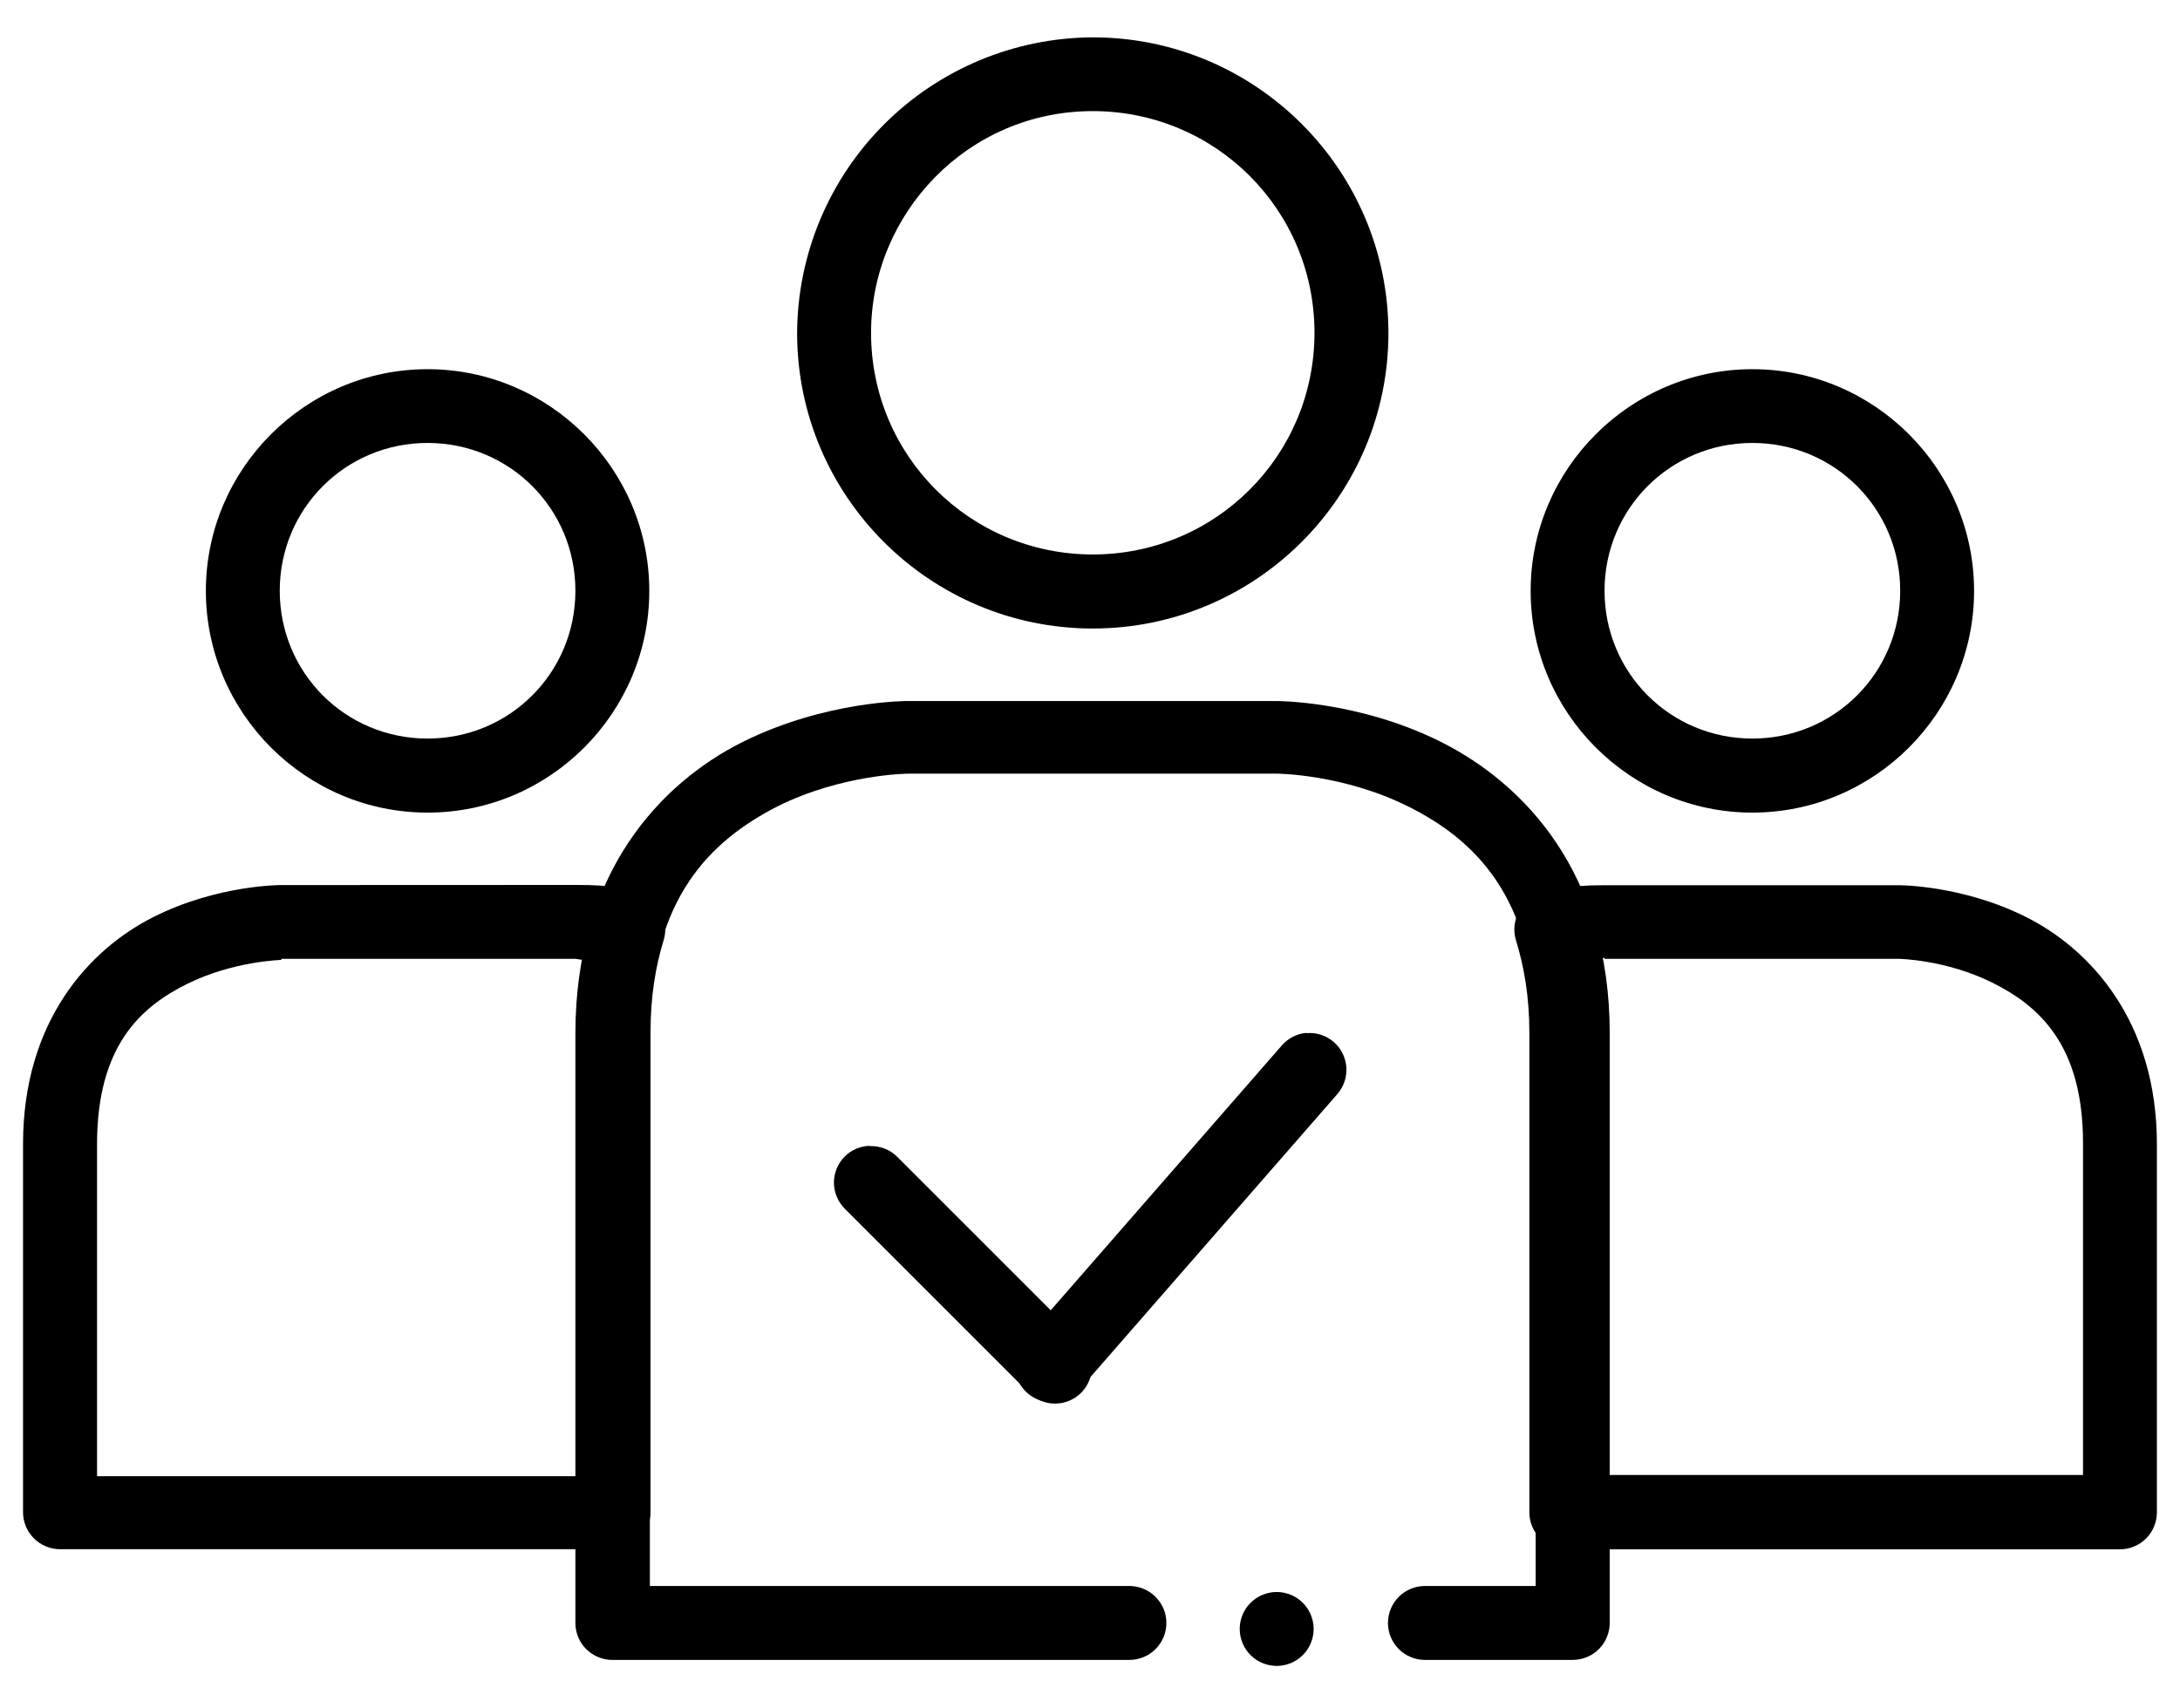 <svg xmlns="http://www.w3.org/2000/svg" width="37" height="29" viewBox="0 0 37 29" fill="none">
  <path d="M15.399 11.9C15.399 11.9 14.014 11.893 12.606 12.594C11.205 13.294 9.766 14.821 9.766 17.54V27.552C9.766 27.718 9.832 27.876 9.949 27.993C10.066 28.11 10.225 28.176 10.39 28.177H19.172C19.337 28.176 19.496 28.11 19.613 27.993C19.73 27.876 19.796 27.718 19.796 27.552C19.797 27.47 19.781 27.388 19.75 27.312C19.718 27.236 19.672 27.166 19.614 27.108C19.556 27.049 19.487 27.003 19.411 26.971C19.335 26.939 19.254 26.923 19.172 26.922H11.03V17.526C11.03 15.23 12.085 14.26 13.188 13.692C14.291 13.14 15.411 13.133 15.411 13.133H21.683C21.683 13.133 22.802 13.14 23.905 13.692C25.008 14.243 26.064 15.218 26.064 17.526V26.922H24.182C24.1 26.923 24.018 26.939 23.942 26.971C23.866 27.003 23.797 27.049 23.739 27.108C23.681 27.166 23.635 27.236 23.604 27.312C23.573 27.388 23.557 27.47 23.557 27.552C23.558 27.718 23.624 27.876 23.741 27.993C23.858 28.11 24.017 28.176 24.182 28.177H26.691C26.773 28.177 26.855 28.161 26.931 28.13C27.008 28.099 27.077 28.053 27.135 27.995C27.194 27.937 27.24 27.868 27.272 27.792C27.304 27.716 27.32 27.634 27.321 27.552V17.54C27.321 14.818 25.87 13.304 24.457 12.594C23.056 11.893 21.664 11.9 21.664 11.9H15.399Z" fill="black"/>
  <path d="M21.671 27.024C21.588 27.024 21.506 27.04 21.43 27.072C21.353 27.103 21.284 27.149 21.225 27.208C21.166 27.267 21.12 27.336 21.088 27.413C21.057 27.489 21.041 27.571 21.041 27.654C21.042 27.736 21.058 27.818 21.09 27.894C21.122 27.97 21.168 28.039 21.227 28.097C21.285 28.155 21.354 28.201 21.431 28.232C21.507 28.263 21.588 28.279 21.671 28.279C21.836 28.278 21.995 28.212 22.112 28.095C22.229 27.978 22.295 27.819 22.296 27.654C22.296 27.572 22.28 27.49 22.249 27.414C22.218 27.337 22.172 27.268 22.114 27.21C22.056 27.151 21.987 27.105 21.911 27.073C21.835 27.041 21.753 27.025 21.671 27.024ZM14.76 19.45C14.601 19.455 14.451 19.519 14.338 19.63C14.28 19.689 14.234 19.758 14.202 19.834C14.171 19.91 14.154 19.992 14.154 20.074C14.154 20.156 14.171 20.238 14.202 20.314C14.234 20.39 14.28 20.459 14.338 20.518L17.462 23.642C17.521 23.7 17.59 23.747 17.666 23.778C17.742 23.81 17.824 23.826 17.906 23.826C17.989 23.826 18.07 23.81 18.146 23.778C18.223 23.747 18.292 23.7 18.35 23.642C18.466 23.525 18.532 23.366 18.532 23.201C18.532 23.035 18.466 22.877 18.35 22.759L15.226 19.635C15.165 19.575 15.093 19.528 15.014 19.497C14.934 19.467 14.849 19.452 14.764 19.455L14.76 19.45Z" fill="black"/>
  <path d="M22.168 17.533C22.009 17.549 21.861 17.625 21.756 17.746L17.378 22.764C17.269 22.889 17.214 23.052 17.225 23.218C17.236 23.383 17.312 23.537 17.437 23.647C17.562 23.756 17.724 23.811 17.89 23.801C18.055 23.79 18.21 23.714 18.32 23.59L22.698 18.572C22.807 18.447 22.862 18.284 22.851 18.119C22.84 17.953 22.764 17.799 22.639 17.689C22.575 17.634 22.5 17.591 22.419 17.565C22.338 17.539 22.253 17.53 22.168 17.538V17.533ZM18.547 0.634C17.218 0.64 15.945 1.171 15.006 2.11C14.066 3.05 13.535 4.323 13.529 5.652C13.529 8.421 15.78 10.669 18.547 10.669C21.316 10.669 23.565 8.418 23.565 5.652C23.565 2.882 21.314 0.634 18.547 0.634ZM18.547 1.886C20.63 1.886 22.31 3.562 22.31 5.649C22.31 7.732 20.634 9.412 18.547 9.412C16.464 9.412 14.784 7.737 14.784 5.649C14.784 3.623 16.426 1.886 18.547 1.886ZM4.772 15.024C4.772 15.024 3.702 15.017 2.613 15.562C1.524 16.106 0.391 17.325 0.391 19.42V25.668C0.391 26.014 0.67 26.295 1.015 26.298H10.412C10.579 26.298 10.739 26.231 10.857 26.113C10.975 25.995 11.041 25.835 11.041 25.668V17.526C11.041 16.913 11.127 16.404 11.264 15.959C11.289 15.877 11.297 15.79 11.287 15.704C11.277 15.618 11.25 15.536 11.207 15.461C11.163 15.386 11.105 15.321 11.036 15.27C10.966 15.219 10.887 15.183 10.803 15.164C10.471 15.076 10.414 15.022 9.789 15.022L4.772 15.024ZM4.772 16.276H9.766C9.766 16.276 9.924 16.3 9.965 16.305C9.889 16.698 9.789 17.067 9.789 17.531V25.058H1.647V19.424C1.647 17.753 2.388 17.093 3.176 16.702C3.965 16.312 4.776 16.295 4.776 16.295L4.772 16.276ZM7.257 6.267C5.188 6.267 3.494 7.957 3.494 10.03C3.494 12.099 5.184 13.794 7.257 13.794C9.33 13.794 11.02 12.104 11.02 10.03C11.02 7.962 9.33 6.267 7.257 6.267ZM7.257 7.519C8.649 7.519 9.766 8.634 9.766 10.028C9.766 11.42 8.651 12.537 7.257 12.537C5.863 12.537 4.748 11.422 4.748 10.028C4.748 8.636 5.863 7.519 7.257 7.519ZM26.192 15.166C26.107 15.185 26.028 15.221 25.958 15.272C25.888 15.323 25.83 15.388 25.787 15.463C25.743 15.537 25.716 15.62 25.706 15.706C25.696 15.792 25.705 15.879 25.73 15.962C25.867 16.407 25.957 16.915 25.957 17.529V25.671C25.957 26.016 26.237 26.298 26.582 26.3H35.979C36.146 26.3 36.306 26.234 36.424 26.116C36.542 25.998 36.608 25.837 36.608 25.671V19.422C36.608 17.334 35.472 16.108 34.383 15.564C33.295 15.02 32.227 15.027 32.227 15.027H27.21C26.582 15.027 26.518 15.098 26.192 15.169V15.166ZM27.231 16.276H32.225C32.225 16.276 33.03 16.288 33.82 16.683C34.611 17.079 35.354 17.741 35.354 19.405V25.038H27.212V17.512C27.212 17.048 27.108 16.681 27.032 16.286C27.072 16.284 27.236 16.258 27.236 16.258L27.231 16.276ZM29.742 6.267C27.674 6.267 25.979 7.957 25.979 10.03C25.979 12.099 27.669 13.794 29.742 13.794C31.811 13.794 33.505 12.104 33.505 10.03C33.505 7.962 31.816 6.267 29.742 6.267ZM29.742 7.519C31.134 7.519 32.251 8.634 32.251 10.028C32.251 11.42 31.136 12.537 29.742 12.537C28.35 12.537 27.233 11.422 27.233 10.028C27.233 8.636 28.348 7.519 29.742 7.519Z" fill="black"/>
</svg>